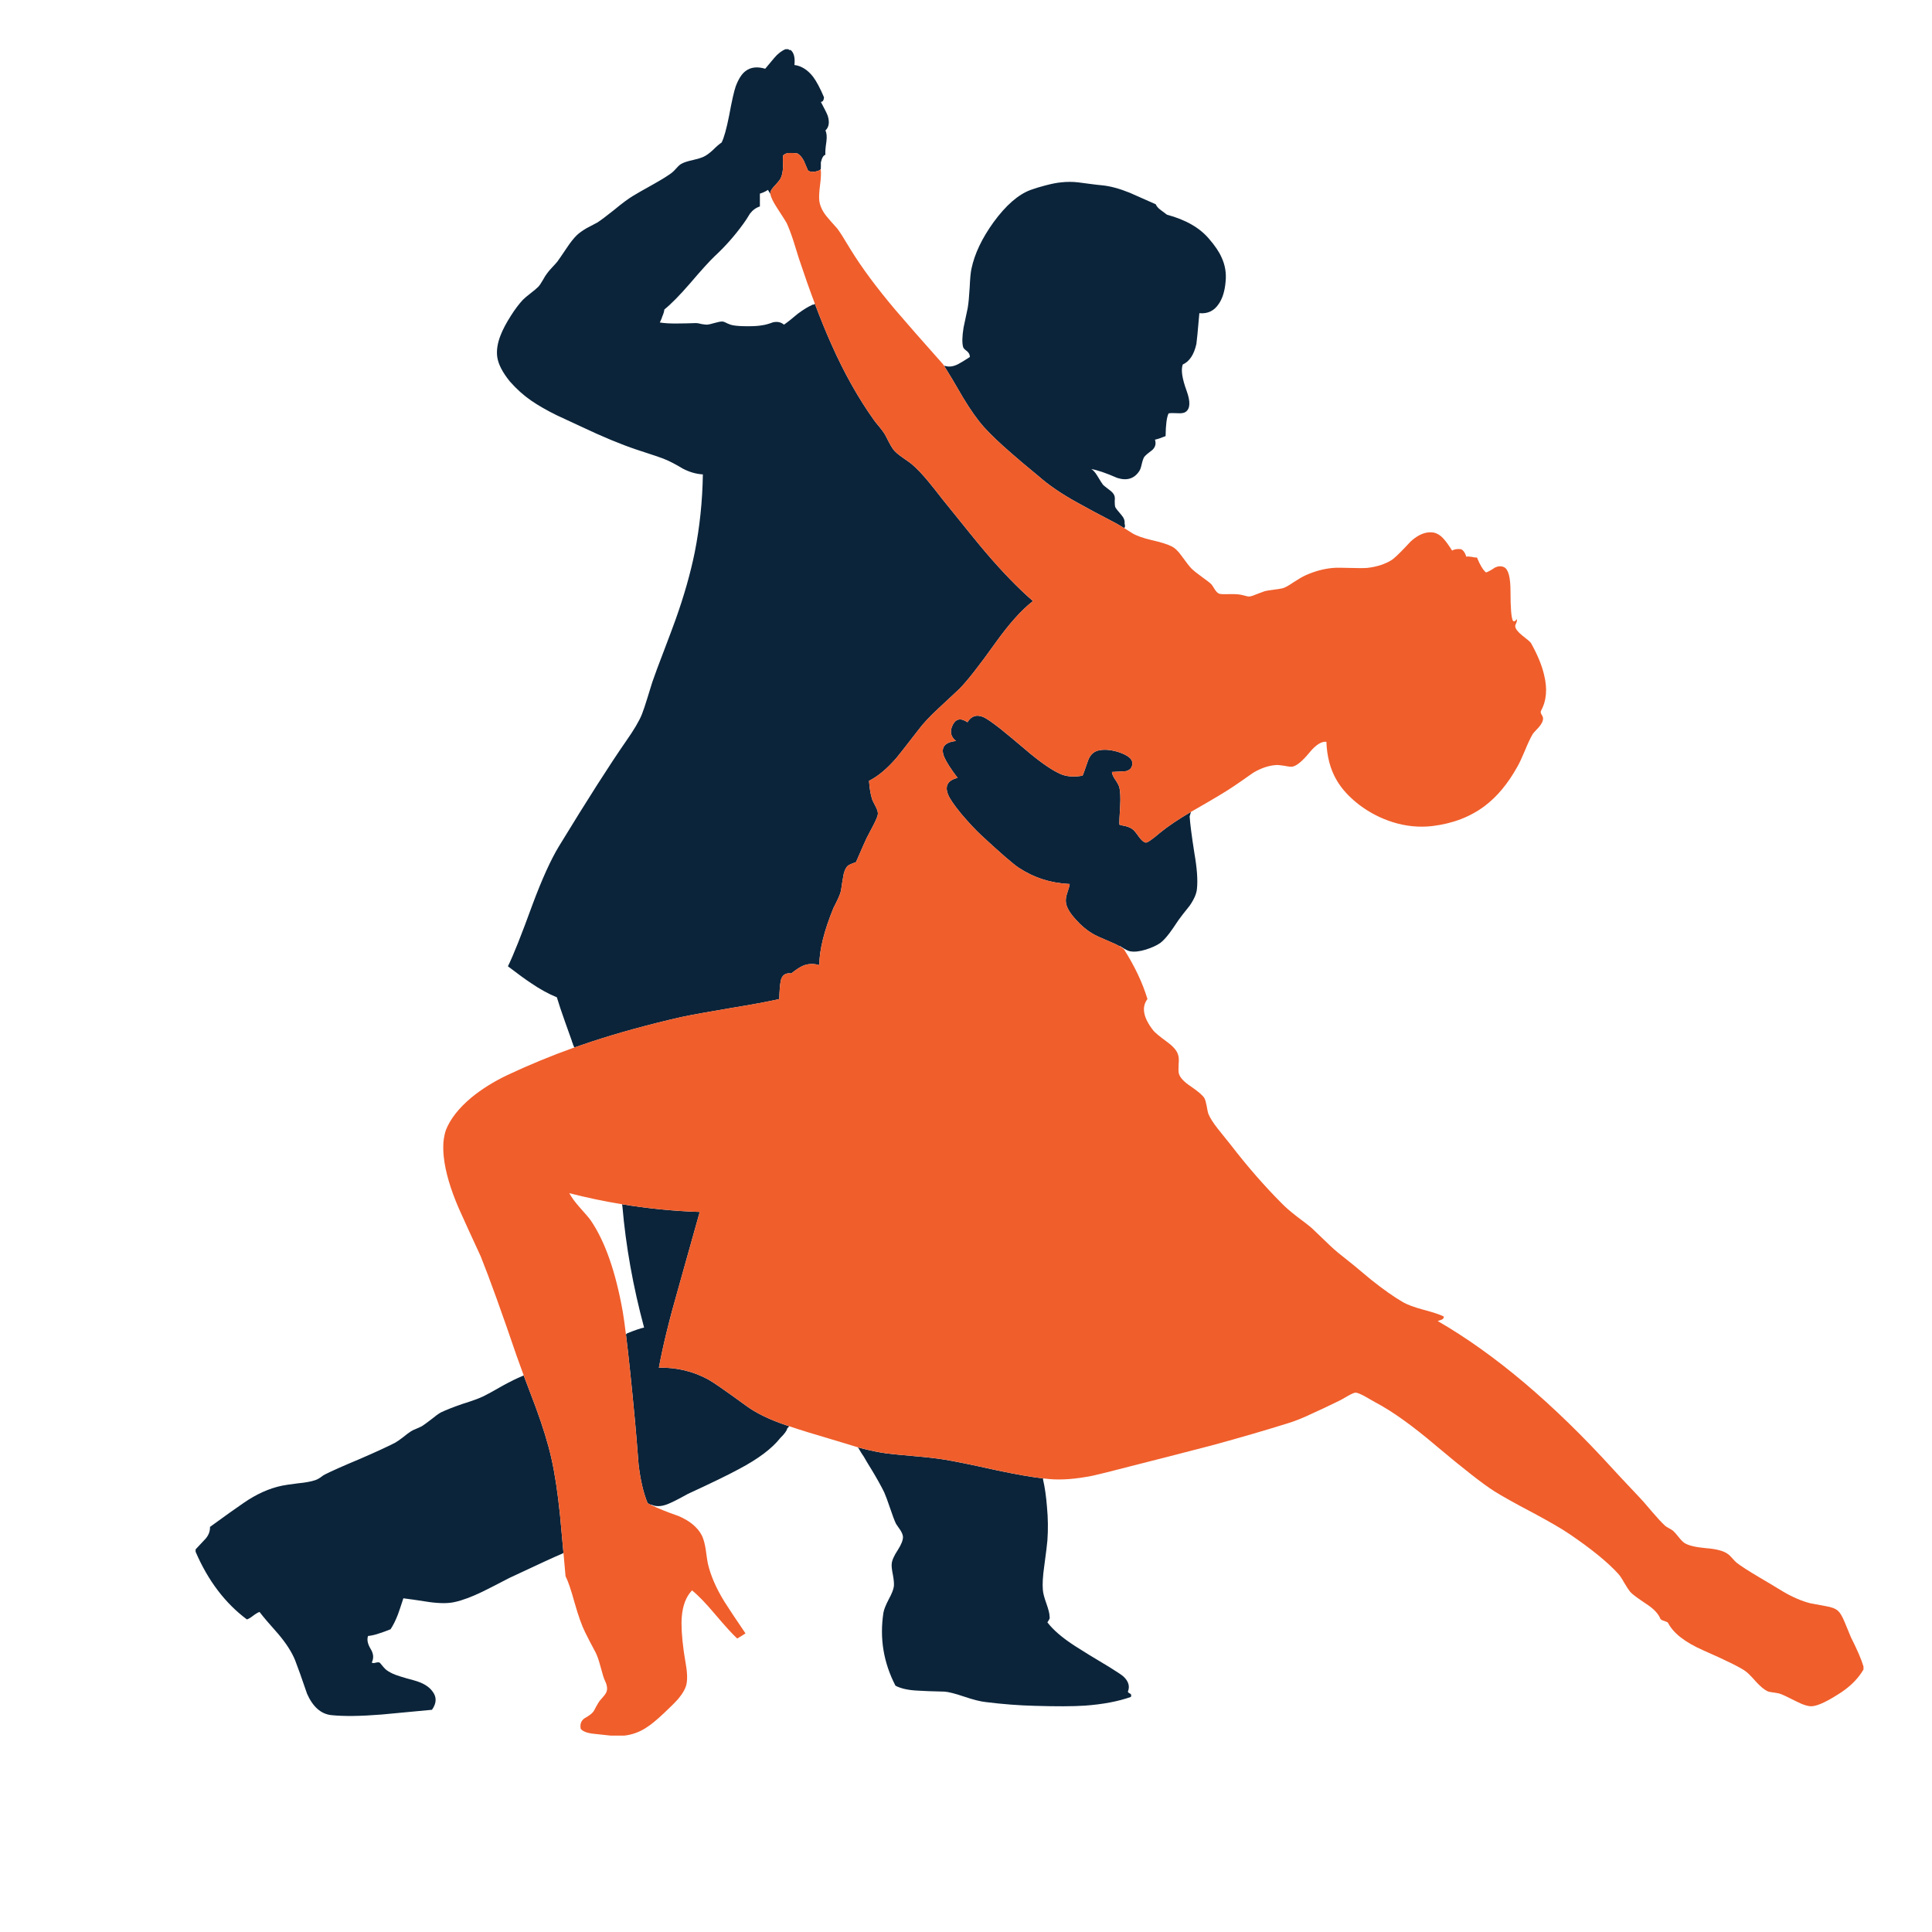 <?xml version="1.0" encoding="utf-8"?>
<!-- Generator: Adobe Illustrator 16.0.0, SVG Export Plug-In . SVG Version: 6.00 Build 0)  -->
<!DOCTYPE svg PUBLIC "-//W3C//DTD SVG 1.1//EN" "http://www.w3.org/Graphics/SVG/1.1/DTD/svg11.dtd">
<svg version="1.1" id="Layer_1" xmlns="http://www.w3.org/2000/svg" xmlns:xlink="http://www.w3.org/1999/xlink" x="0px" y="0px"
	 width="300px" height="300px" viewBox="0 0 300 300" enable-background="new 0 0 300 300" xml:space="preserve">
<g>
	<path fill-rule="evenodd" clip-rule="evenodd" fill="#0B243A" d="M184.93,126.07c-0.058,0.212-0.125,0.443-0.2,0.69
		c0.061,1.083,0.307,2.992,0.736,5.729c0.407,2.328,0.541,4.167,0.398,5.515c-0.062,0.755-0.441,1.634-1.135,2.635
		c-0.858,1.062-1.45,1.828-1.777,2.297c-0.592,0.899-1.052,1.563-1.377,1.992c-0.531,0.695-1.003,1.195-1.411,1.5
		c-0.571,0.39-1.305,0.726-2.204,1.013c-0.982,0.306-1.809,0.398-2.483,0.275c-0.307-0.061-0.756-0.285-1.348-0.673
		c-0.061-0.042-0.123-0.082-0.184-0.123c-0.032,0.006-0.064,0.01-0.092,0.015c-0.413-0.236-0.942-0.486-1.595-0.751
		c-1.326-0.551-2.206-0.959-2.635-1.224c-0.899-0.532-1.757-1.257-2.573-2.176c-0.92-1.001-1.43-1.87-1.532-2.604
		c-0.062-0.449,0-0.939,0.186-1.472c0.243-0.715,0.377-1.194,0.398-1.438c-2.902-0.123-5.547-0.971-7.938-2.544
		c-0.959-0.653-2.899-2.338-5.821-5.055c-0.898-0.837-1.918-1.931-3.063-3.278c-1.144-1.389-1.839-2.411-2.083-3.064
		c-0.51-1.328-0.01-2.175,1.5-2.542c-1.062-1.389-1.756-2.473-2.084-3.248c-0.591-1.45,0.021-2.278,1.839-2.481
		c-0.838-0.654-1.012-1.481-0.521-2.482c0.49-0.98,1.256-1.123,2.298-0.428c0.592-0.98,1.418-1.246,2.481-0.797
		c0.471,0.205,1.358,0.817,2.666,1.838c0.919,0.736,2.451,2.013,4.596,3.83c1.94,1.593,3.522,2.656,4.748,3.187
		c0.899,0.388,2.022,0.47,3.37,0.245c0.082-0.122,0.358-0.879,0.829-2.268c0.285-0.857,0.796-1.398,1.531-1.624
		c0.898-0.245,2.002-0.164,3.31,0.246c1.286,0.449,1.971,0.96,2.053,1.531c0.082,0.756-0.244,1.226-0.981,1.41
		c-0.143,0.021-0.869,0.062-2.175,0.123c0.021,0.327,0.194,0.725,0.521,1.195c0.348,0.511,0.563,0.919,0.644,1.226
		c0.142,0.633,0.184,1.562,0.123,2.788c-0.102,1.533-0.144,2.523-0.123,2.973c0.142,0.061,0.48,0.142,1.011,0.245
		c0.388,0.102,0.715,0.245,0.981,0.429c0.243,0.163,0.593,0.572,1.041,1.226c0.409,0.551,0.766,0.847,1.072,0.888
		c0.245,0.02,0.98-0.491,2.206-1.532C181.332,128.32,182.931,127.242,184.93,126.07z M174.558,81.997
		c-0.483-0.296-0.881-0.53-1.194-0.705c-2.718-1.409-4.761-2.502-6.129-3.279c-2.41-1.327-4.411-2.696-6.005-4.105
		c-1.921-1.573-3.36-2.789-4.321-3.646c-1.653-1.43-3.021-2.737-4.105-3.921c-1.021-1.145-2.113-2.687-3.278-4.627
		c-1.25-2.168-2.23-3.813-2.94-4.933c0.06,0.02,0.12,0.04,0.183,0.061l-0.03-0.03c0.613,0.204,1.297,0.113,2.053-0.276
		c0.429-0.224,1.032-0.592,1.808-1.103c0-0.347-0.144-0.644-0.429-0.889c-0.367-0.266-0.571-0.48-0.612-0.643
		c-0.183-0.613-0.164-1.625,0.062-3.034c0.325-1.51,0.541-2.521,0.643-3.033c0.123-0.715,0.225-1.777,0.306-3.186
		c0.061-1.389,0.154-2.359,0.275-2.911c0.49-2.329,1.634-4.739,3.432-7.231c1.94-2.655,3.871-4.33,5.791-5.025
		c0.612-0.224,1.348-0.45,2.205-0.673c1.001-0.267,1.828-0.43,2.483-0.491c0.918-0.102,1.806-0.102,2.665,0
		c0.265,0.042,0.89,0.123,1.869,0.245c0.776,0.103,1.397,0.174,1.869,0.215c1.244,0.122,2.674,0.51,4.289,1.164
		c0.898,0.388,2.236,0.98,4.013,1.777c0.144,0.327,0.398,0.623,0.768,0.888c0.203,0.163,0.53,0.408,0.981,0.735
		c2.898,0.776,5.073,2.022,6.523,3.738c0.919,1.063,1.564,2.012,1.932,2.85c0.572,1.205,0.785,2.482,0.643,3.83
		c-0.123,1.431-0.47,2.563-1.041,3.401c-0.715,1.104-1.726,1.594-3.032,1.471c-0.247,2.84-0.4,4.433-0.461,4.78
		c-0.368,1.655-1.071,2.716-2.115,3.187c-0.306,0.817-0.102,2.195,0.615,4.136c0.592,1.655,0.54,2.728-0.154,3.217
		c-0.246,0.184-0.662,0.255-1.258,0.214c-0.692-0.041-1.163-0.03-1.408,0.031c-0.287,0.592-0.439,1.767-0.46,3.523
		c-0.755,0.307-1.307,0.489-1.654,0.552c0.204,0.613,0.072,1.144-0.398,1.593c-0.612,0.449-1.031,0.807-1.256,1.072
		c-0.143,0.224-0.273,0.603-0.398,1.133c-0.122,0.552-0.255,0.919-0.398,1.103c-0.775,1.165-1.909,1.512-3.4,1.042
		c-1.776-0.776-3.124-1.235-4.046-1.378c0.287,0.143,0.594,0.479,0.922,1.011c0.489,0.817,0.796,1.296,0.917,1.439
		c0.122,0.123,0.44,0.378,0.951,0.766c0.429,0.307,0.695,0.602,0.795,0.888c0.083,0.184,0.104,0.47,0.063,0.858
		c0,0.409,0.021,0.705,0.062,0.889c0.061,0.184,0.389,0.612,0.98,1.287c0.388,0.449,0.552,0.888,0.49,1.317
		C174.732,81.635,174.712,81.871,174.558,81.997z M126.531,47.16c0.893,2.378,1.756,4.493,2.588,6.342
		c1.981,4.453,4.188,8.375,6.618,11.766c0.124,0.183,0.409,0.542,0.859,1.072c0.347,0.428,0.603,0.775,0.765,1.041
		c0.123,0.205,0.337,0.613,0.643,1.226c0.246,0.471,0.46,0.837,0.644,1.104c0.307,0.408,0.786,0.837,1.44,1.287
		c0.919,0.633,1.451,1.021,1.594,1.165c0.715,0.612,1.522,1.46,2.421,2.542c0.531,0.633,1.286,1.584,2.266,2.849
		c3.494,4.351,5.73,7.099,6.71,8.243c2.635,3.084,5.076,5.596,7.323,7.537c-1.735,1.328-3.687,3.504-5.852,6.526
		c-2.533,3.555-4.403,5.934-5.607,7.139c-1.41,1.307-2.481,2.308-3.218,3.002c-1.348,1.246-2.379,2.349-3.094,3.31
		c-1.94,2.512-3.085,3.972-3.432,4.38c-1.47,1.696-2.89,2.881-4.258,3.555c0.081,1.144,0.234,2.073,0.459,2.788
		c0.04,0.163,0.224,0.551,0.551,1.165c0.266,0.49,0.388,0.888,0.368,1.195c-0.02,0.306-0.266,0.909-0.735,1.808
		c-0.246,0.47-0.583,1.113-1.011,1.93c-0.225,0.47-0.777,1.717-1.654,3.738c-0.695,0.245-1.125,0.44-1.287,0.583
		c-0.367,0.388-0.603,0.959-0.705,1.716c-0.082,0.429-0.194,1.144-0.338,2.145c-0.102,0.49-0.49,1.379-1.163,2.667
		c-1.451,3.533-2.187,6.495-2.207,8.884c-0.877-0.265-1.716-0.234-2.512,0.092c-0.449,0.184-1.063,0.583-1.838,1.195
		c-0.939-0.122-1.492,0.297-1.655,1.256c-0.103,0.553-0.174,1.46-0.214,2.728c-1.696,0.388-4.229,0.857-7.599,1.409
		c-3.411,0.572-5.944,1.031-7.598,1.379c-5.087,1.164-9.744,2.44-13.973,3.831c-0.888,0.293-1.771,0.594-2.649,0.902
		c-0.042-0.098-0.088-0.205-0.138-0.321c-0.061-0.123-0.103-0.245-0.123-0.368c-0.041-0.062-0.082-0.143-0.123-0.245h0.031
		c-0.49-1.348-0.858-2.38-1.103-3.094c-0.532-1.491-0.951-2.748-1.257-3.769c-1.308-0.53-2.645-1.267-4.014-2.206
		c-0.755-0.49-1.951-1.359-3.584-2.605c0.837-1.695,2.114-4.902,3.829-9.62c1.471-3.942,2.839-6.956,4.106-9.039
		c4.412-7.231,7.875-12.654,10.385-16.27c1.247-1.777,2.074-3.176,2.482-4.197c0.246-0.633,0.521-1.45,0.827-2.451
		c0.491-1.615,0.756-2.472,0.797-2.574c0.409-1.185,1.011-2.809,1.808-4.871c0.878-2.308,1.481-3.922,1.808-4.841
		c1.307-3.656,2.297-7.139,2.972-10.448c0.776-3.942,1.195-7.966,1.257-12.072c-1.042-0.062-2.073-0.357-3.095-0.889
		c-1.124-0.674-2.042-1.154-2.757-1.439c-0.51-0.225-2.002-0.736-4.474-1.532c-2.43-0.817-5.259-1.992-8.487-3.523
		c-2.043-0.94-3.339-1.542-3.891-1.808c-1.532-0.755-2.849-1.511-3.952-2.267c-1.185-0.817-2.288-1.808-3.309-2.972
		c-1.145-1.41-1.798-2.676-1.962-3.8c-0.143-1.042,0.041-2.196,0.552-3.462c0.327-0.838,0.848-1.818,1.563-2.941
		c0.633-1.001,1.256-1.828,1.869-2.482c0.265-0.266,0.664-0.603,1.194-1.011c0.552-0.429,0.94-0.755,1.165-0.98
		c0.205-0.205,0.439-0.541,0.705-1.011c0.307-0.551,0.532-0.909,0.674-1.073c0.183-0.264,0.459-0.591,0.827-0.979
		c0.388-0.41,0.653-0.706,0.797-0.889c0.142-0.184,0.632-0.898,1.471-2.145c0.57-0.858,1.092-1.511,1.562-1.961
		c0.347-0.326,0.847-0.684,1.501-1.072c0.368-0.184,0.929-0.479,1.686-0.888c0.53-0.347,1.398-1.001,2.604-1.961
		c1.205-1,2.166-1.715,2.88-2.144c0.531-0.328,1.604-0.94,3.217-1.84c1.308-0.735,2.257-1.328,2.85-1.776
		c0.163-0.123,0.418-0.378,0.766-0.766c0.287-0.327,0.541-0.542,0.766-0.644c0.368-0.204,0.939-0.388,1.716-0.552
		c0.775-0.183,1.338-0.357,1.685-0.52c0.429-0.204,0.909-0.551,1.44-1.042c0.572-0.572,1.021-0.96,1.349-1.164
		c0.367-0.715,0.754-2.104,1.165-4.167c0.429-2.329,0.776-3.861,1.041-4.596c0.429-1.124,0.93-1.9,1.501-2.328
		c0.797-0.613,1.818-0.736,3.064-0.368c0.307-0.368,0.776-0.93,1.41-1.686c0.551-0.653,1.133-1.103,1.746-1.348h0.459
		c0.021,0.102,0.133,0.143,0.337,0.124c0.511,0.428,0.705,1.204,0.583,2.328c1.083,0.143,2.042,0.745,2.88,1.807
		c0.552,0.735,1.123,1.808,1.716,3.218c-0.041,0.47-0.204,0.705-0.49,0.705c0.613,1.144,0.969,1.869,1.072,2.175
		c0.306,1.001,0.184,1.757-0.368,2.268c0.204,0.388,0.255,0.969,0.153,1.747c-0.143,0.939-0.194,1.613-0.153,2.021
		c-0.306,0.083-0.542,0.481-0.705,1.196c0.01,0.386,0.005,0.764-0.017,1.134c-0.004-0.029-0.009-0.06-0.015-0.092
		c-0.102,0.164-0.368,0.286-0.796,0.368c-0.471,0.102-0.858,0.051-1.165-0.153c-0.387-0.897-0.603-1.399-0.644-1.501
		c-0.286-0.552-0.623-0.939-1.011-1.164c-0.633-0.062-1.072-0.083-1.317-0.062c-0.368,0.021-0.674,0.153-0.919,0.398
		c-0.021,0.429-0.021,1,0,1.715c0,0.674-0.112,1.267-0.337,1.777c-0.102,0.225-0.407,0.613-0.919,1.165
		c-0.449,0.47-0.684,0.827-0.704,1.072c-0.007,0.07-0.007,0.146,0,0.229c-0.126-0.195-0.25-0.405-0.369-0.628
		c-0.367,0.246-0.786,0.44-1.255,0.582v1.992c-0.592,0.184-1.103,0.552-1.532,1.102c-0.429,0.716-0.777,1.247-1.042,1.594
		c-1.348,1.858-2.819,3.523-4.411,4.994c-0.818,0.776-2.115,2.206-3.893,4.29c-1.593,1.838-2.911,3.176-3.952,4.013
		c-0.041,0.327-0.142,0.675-0.306,1.042c-0.062,0.224-0.194,0.552-0.398,0.981c0.756,0.122,1.696,0.174,2.818,0.153
		c0.634,0,1.573-0.02,2.82-0.062c0.184,0,0.47,0.051,0.857,0.154c0.369,0.061,0.654,0.092,0.859,0.092
		c0.245-0.021,0.643-0.112,1.195-0.276c0.489-0.144,0.877-0.214,1.163-0.214c0.205,0.021,0.47,0.122,0.797,0.306
		c0.368,0.163,0.643,0.255,0.828,0.276c0.53,0.102,1.306,0.153,2.329,0.153c0.98,0,1.726-0.051,2.236-0.153
		c0.388-0.042,0.95-0.195,1.686-0.461c0.673-0.142,1.236-0.02,1.685,0.369c0.51-0.348,1.235-0.919,2.174-1.716
		c0.878-0.653,1.676-1.133,2.39-1.44c0.02,0.042,0.031,0.071,0.031,0.092C126.395,47.278,126.462,47.217,126.531,47.16z
		 M161.964,229.569c0.005,0.059,0.005,0.114,0,0.17c0.286,1.244,0.491,2.675,0.613,4.289c0.164,1.736,0.184,3.46,0.062,5.177
		c-0.04,0.53-0.204,1.858-0.49,3.983c-0.225,1.572-0.294,2.808-0.213,3.707c0.039,0.511,0.226,1.215,0.552,2.114
		c0.325,0.92,0.49,1.582,0.49,1.99c0.04,0.225,0.019,0.379-0.063,0.462c-0.021,0.062-0.112,0.213-0.276,0.458
		c0.899,1.185,2.329,2.41,4.289,3.676c1.104,0.717,2.87,1.798,5.302,3.249c1.226,0.756,1.971,1.256,2.237,1.502
		c0.775,0.735,1,1.511,0.673,2.327c0,0.103,0.112,0.205,0.337,0.307c0.184,0.103,0.226,0.276,0.123,0.521
		c-1.96,0.695-4.341,1.146-7.14,1.35c-1.88,0.122-4.483,0.132-7.811,0.03c-2.433-0.062-4.955-0.256-7.57-0.583
		c-0.815-0.08-1.949-0.366-3.4-0.857c-1.389-0.47-2.399-0.725-3.034-0.767c-1.838-0.04-3.207-0.091-4.105-0.152
		c-1.47-0.062-2.635-0.316-3.493-0.767c-1.859-3.595-2.482-7.372-1.87-11.336c0.082-0.489,0.358-1.185,0.827-2.084
		c0.47-0.857,0.736-1.529,0.797-2.021c0.042-0.407-0.01-1.001-0.153-1.777c-0.164-0.797-0.224-1.368-0.184-1.715
		c0.041-0.532,0.357-1.248,0.95-2.145c0.552-0.859,0.817-1.542,0.797-2.053c-0.021-0.286-0.154-0.623-0.398-1.014
		c-0.409-0.612-0.633-0.939-0.675-0.979c-0.245-0.511-0.55-1.316-0.918-2.421c-0.388-1.144-0.694-1.971-0.919-2.481
		c-0.47-0.959-1.124-2.135-1.962-3.522c-0.51-0.816-0.908-1.481-1.194-1.992c-0.246-0.347-0.522-0.785-0.828-1.317l-0.092-0.152
		c0.173,0.043,0.326,0.084,0.46,0.122c1.472,0.389,2.819,0.664,4.045,0.827c0.817,0.102,2.277,0.246,4.38,0.429
		c1.901,0.164,3.401,0.338,4.503,0.521c1.451,0.226,4.209,0.787,8.273,1.687C157.728,228.931,160.087,229.345,161.964,229.569z
		 M87.497,241.15c-0.027-0.007-0.053-0.012-0.076-0.015c0,0.021,0,0.04,0,0.062c-1.083,0.449-3.861,1.727-8.334,3.829
		c-1.838,0.96-3.238,1.675-4.198,2.145c-1.655,0.798-3.083,1.329-4.289,1.593c-0.981,0.227-2.298,0.227-3.953,0
		c-1.818-0.284-3.155-0.479-4.013-0.581c-0.368,1.144-0.654,1.99-0.858,2.544c-0.347,0.896-0.725,1.654-1.133,2.266
		c-0.715,0.287-1.276,0.492-1.685,0.614c-0.633,0.225-1.236,0.368-1.808,0.429c-0.204,0.572-0.061,1.255,0.428,2.053
		c0.43,0.715,0.481,1.399,0.154,2.053c0.081,0.122,0.296,0.131,0.643,0.031c0.326-0.082,0.541-0.063,0.644,0.06
		c0.449,0.551,0.725,0.869,0.827,0.95c0.244,0.226,0.623,0.459,1.134,0.704c0.531,0.247,1.634,0.594,3.31,1.042
		c1.347,0.368,2.296,0.93,2.848,1.686c0.695,0.878,0.675,1.839-0.061,2.88c-3.37,0.327-5.975,0.571-7.813,0.735
		c-3.289,0.266-5.903,0.296-7.843,0.092c-1.593-0.184-2.839-1.287-3.738-3.309c-0.837-2.45-1.459-4.197-1.869-5.238
		c-0.51-1.247-1.369-2.586-2.574-4.016c-1.389-1.552-2.369-2.705-2.942-3.46c-0.245,0.082-0.571,0.273-0.98,0.58
		c-0.388,0.307-0.714,0.501-0.98,0.584c-3.392-2.534-6.047-6.037-7.966-10.511v-0.366c0.082-0.103,0.542-0.593,1.378-1.472
		c0.593-0.592,0.879-1.266,0.859-2.021c2.328-1.695,4.064-2.933,5.208-3.709c2.002-1.388,4.004-2.287,6.005-2.695
		c0.368-0.082,1.205-0.204,2.512-0.368c1.083-0.103,1.961-0.265,2.635-0.49c0.204-0.061,0.459-0.192,0.766-0.396
		c0.368-0.287,0.613-0.449,0.735-0.491c1-0.511,2.819-1.318,5.453-2.421c2.411-1.042,4.229-1.879,5.455-2.512
		c0.285-0.164,0.684-0.44,1.193-0.827c0.552-0.45,0.961-0.757,1.226-0.919c0.184-0.124,0.48-0.267,0.888-0.429
		c0.389-0.164,0.675-0.297,0.859-0.398c0.286-0.185,0.775-0.542,1.47-1.074c0.592-0.489,1.072-0.837,1.44-1.041
		c0.756-0.367,1.868-0.807,3.339-1.317c1.573-0.49,2.686-0.898,3.339-1.225c0.43-0.205,1.431-0.756,3.003-1.654
		c1.165-0.634,2.145-1.115,2.941-1.441l0.245-0.106c0.507,1.367,1.119,2.986,1.838,4.855c1.124,3.044,1.94,5.699,2.451,7.967
		c0.531,2.328,0.98,5.28,1.349,8.855C87.088,236.661,87.268,238.627,87.497,241.15z M96.581,186.996
		c4.005,0.662,8.029,1.063,12.072,1.195c-0.144,0.49-1.256,4.462-3.34,11.917c-1.369,4.761-2.369,8.846-3.002,12.258
		c2.778-0.04,5.332,0.572,7.66,1.838c0.756,0.409,2.686,1.747,5.791,4.013c1.613,1.205,3.779,2.258,6.496,3.157
		c0.092,0.032,0.189,0.062,0.291,0.092c-0.108,0.127-0.215,0.249-0.321,0.368c-0.021,0.162-0.124,0.367-0.308,0.611
		c-0.142,0.204-0.398,0.49-0.766,0.858c-1.287,1.634-3.421,3.237-6.404,4.811c-1.695,0.919-4.34,2.205-7.936,3.859
		c-1.428,0.797-2.48,1.327-3.155,1.594c-1.001,0.388-1.848,0.408-2.543,0.062l0.015,0.076c-0.208-0.099-0.396-0.196-0.566-0.289
		c-0.653-1.574-1.124-3.587-1.409-6.037c-0.225-2.941-0.409-5.178-0.552-6.711c-0.545-5.833-1.015-10.325-1.41-13.481
		c0.054-0.019,0.105-0.039,0.154-0.061c-0.021-0.02-0.031-0.041-0.031-0.062c1.328-0.53,2.227-0.837,2.697-0.919
		c-1.716-6.372-2.84-12.653-3.37-18.843C96.621,187.209,96.601,187.106,96.581,186.996z M138.495,118.12
		c0.021,0,0.042,0.02,0.062,0.061l-0.032-0.092L138.495,118.12z"/>
	<path fill-rule="evenodd" clip-rule="evenodd" fill="#F05E2B" d="M126.531,47.16c-0.799-2.119-1.621-4.448-2.466-6.985
		c-0.389-1.226-0.675-2.145-0.858-2.758c-0.368-1.124-0.715-2.042-1.042-2.757c-0.061-0.143-0.572-0.95-1.532-2.421
		c-0.607-0.937-0.944-1.646-1.011-2.129c-0.007-0.083-0.007-0.159,0-0.229c0.02-0.246,0.255-0.603,0.704-1.072
		c0.512-0.552,0.817-0.94,0.919-1.165c0.225-0.511,0.337-1.103,0.337-1.777c-0.021-0.715-0.021-1.287,0-1.715
		c0.246-0.245,0.552-0.378,0.919-0.398c0.245-0.021,0.684,0,1.317,0.062c0.388,0.225,0.725,0.612,1.011,1.164
		c0.041,0.102,0.256,0.604,0.644,1.501c0.307,0.205,0.694,0.255,1.165,0.153c0.428-0.082,0.694-0.204,0.796-0.368
		c0.005,0.032,0.011,0.063,0.015,0.092c0.064,0.535,0.028,1.312-0.106,2.328c-0.144,1.104-0.185,1.931-0.124,2.482
		c0.103,0.797,0.47,1.594,1.104,2.39c0.367,0.45,0.929,1.093,1.686,1.931c0.366,0.469,1.06,1.563,2.083,3.278
		c1.736,2.819,4.055,5.944,6.956,9.376c1.673,1.961,4.157,4.79,7.445,8.487c0.03,0.048,0.062,0.099,0.092,0.153
		c0.71,1.12,1.69,2.765,2.94,4.933c1.165,1.94,2.257,3.482,3.278,4.627c1.085,1.184,2.452,2.492,4.105,3.921
		c0.961,0.857,2.4,2.073,4.321,3.646c1.594,1.409,3.595,2.778,6.005,4.105c1.368,0.777,3.411,1.87,6.129,3.279
		c0.313,0.175,0.711,0.409,1.194,0.705c0.371,0.231,0.79,0.497,1.257,0.796c0.633,0.389,1.635,0.746,3.002,1.073
		c1.451,0.327,2.471,0.644,3.064,0.95c0.53,0.245,1.061,0.745,1.594,1.5c0.735,1.022,1.255,1.685,1.562,1.992
		c0.367,0.347,0.92,0.787,1.654,1.317c0.715,0.511,1.186,0.878,1.41,1.104c0.08,0.081,0.264,0.357,0.55,0.827
		c0.205,0.306,0.409,0.51,0.614,0.613c0.184,0.081,0.603,0.112,1.256,0.091c0.838-0.021,1.419-0.01,1.747,0.031
		c0.245,0.02,0.562,0.082,0.949,0.184c0.348,0.102,0.582,0.153,0.705,0.153c0.244,0,0.623-0.113,1.134-0.337
		c0.653-0.245,1.091-0.409,1.318-0.49c0.325-0.082,0.816-0.164,1.468-0.245c0.634-0.082,1.086-0.153,1.351-0.215
		c0.387-0.122,0.94-0.429,1.655-0.919c0.814-0.53,1.429-0.888,1.837-1.071c1.451-0.654,2.889-1.042,4.318-1.165
		c0.45-0.04,1.299-0.04,2.545,0c1.267,0.041,2.176,0.041,2.727,0c0.797-0.081,1.583-0.254,2.359-0.521
		c0.755-0.286,1.327-0.582,1.716-0.889c0.592-0.489,1.49-1.389,2.695-2.695c1.164-1.063,2.3-1.532,3.402-1.41
		c0.652,0.082,1.246,0.439,1.777,1.072c0.307,0.327,0.725,0.909,1.255,1.747c0.347-0.205,0.808-0.275,1.38-0.215
		c0.367,0.164,0.644,0.552,0.827,1.165c0.225-0.041,0.5-0.03,0.827,0.03c0.347,0.082,0.623,0.113,0.827,0.093
		c0.468,1.164,0.939,1.94,1.407,2.329c0.327-0.102,0.778-0.348,1.348-0.736c0.514-0.266,0.992-0.296,1.442-0.091
		c0.674,0.306,1.012,1.562,1.012,3.768c0,2.553,0.122,4.065,0.365,4.535c0.063,0.122,0.176,0.143,0.338,0.061
		c0.144-0.102,0.226-0.204,0.246-0.307c0.082,0.103,0.07,0.287-0.031,0.551c-0.144,0.286-0.204,0.49-0.183,0.614
		c0.06,0.388,0.418,0.847,1.071,1.377c0.797,0.614,1.258,1.012,1.38,1.196c1.021,1.838,1.693,3.473,2.022,4.902
		c0.551,2.186,0.387,4.065-0.49,5.638c-0.063,0.163-0.022,0.357,0.122,0.582c0.164,0.245,0.233,0.479,0.214,0.705
		c-0.042,0.368-0.276,0.796-0.704,1.287c-0.571,0.593-0.878,0.939-0.92,1.042c-0.347,0.593-0.745,1.44-1.195,2.543
		c-0.489,1.165-0.878,1.992-1.164,2.482c-1.45,2.615-3.137,4.646-5.055,6.097c-2.247,1.696-4.954,2.737-8.119,3.126
		c-2.063,0.245-4.137,0.041-6.22-0.613c-1.86-0.592-3.575-1.48-5.148-2.666c-1.572-1.206-2.757-2.502-3.553-3.892
		c-0.961-1.654-1.482-3.625-1.564-5.913c-0.775-0.082-1.663,0.491-2.665,1.716c-1.082,1.307-1.951,2.022-2.604,2.145
		c-0.224,0.041-0.622,0-1.193-0.123c-0.635-0.102-1.095-0.143-1.38-0.123c-1.145,0.082-2.318,0.48-3.523,1.195
		c-1.329,0.939-2.328,1.634-3.002,2.083c-0.939,0.654-2.87,1.817-5.791,3.492c-0.3,0.171-0.592,0.339-0.873,0.506
		c-1.999,1.171-3.598,2.25-4.796,3.232c-1.226,1.042-1.961,1.552-2.206,1.532c-0.307-0.041-0.663-0.337-1.072-0.888
		c-0.448-0.654-0.798-1.063-1.041-1.226c-0.267-0.184-0.594-0.327-0.981-0.429c-0.53-0.103-0.869-0.184-1.011-0.245
		c-0.021-0.45,0.021-1.44,0.123-2.973c0.061-1.226,0.019-2.155-0.123-2.788c-0.081-0.307-0.296-0.715-0.644-1.226
		c-0.326-0.47-0.5-0.868-0.521-1.195c1.306-0.061,2.032-0.102,2.175-0.123c0.737-0.184,1.063-0.653,0.981-1.41
		c-0.082-0.571-0.767-1.082-2.053-1.531c-1.308-0.409-2.411-0.491-3.31-0.246c-0.735,0.225-1.246,0.766-1.531,1.624
		c-0.471,1.389-0.747,2.146-0.829,2.268c-1.348,0.225-2.471,0.143-3.37-0.245c-1.226-0.531-2.808-1.593-4.748-3.187
		c-2.145-1.817-3.677-3.094-4.596-3.83c-1.308-1.021-2.195-1.634-2.666-1.838c-1.063-0.449-1.889-0.183-2.481,0.797
		c-1.042-0.695-1.808-0.552-2.298,0.428c-0.492,1.001-0.318,1.828,0.521,2.482c-1.818,0.204-2.431,1.032-1.839,2.481
		c0.328,0.775,1.022,1.859,2.084,3.248c-1.51,0.367-2.011,1.215-1.5,2.542c0.244,0.654,0.939,1.675,2.083,3.064
		c1.145,1.347,2.165,2.441,3.063,3.278c2.922,2.717,4.862,4.402,5.821,5.055c2.391,1.574,5.035,2.422,7.938,2.544
		c-0.021,0.245-0.155,0.724-0.398,1.438c-0.186,0.532-0.247,1.022-0.186,1.472c0.103,0.735,0.612,1.604,1.532,2.604
		c0.816,0.919,1.674,1.644,2.573,2.176c0.429,0.265,1.309,0.673,2.635,1.224c0.652,0.265,1.182,0.515,1.595,0.751
		c0.282,0.166,0.506,0.324,0.674,0.475c1.673,2.635,2.89,5.21,3.646,7.722c-0.96,1.267-0.654,2.9,0.92,4.901
		c0.244,0.308,0.949,0.89,2.115,1.748c0.959,0.694,1.532,1.357,1.715,1.99c0.123,0.328,0.152,0.817,0.091,1.472
		c-0.04,0.693-0.03,1.174,0.032,1.439c0.162,0.634,0.785,1.307,1.868,2.021c1.163,0.797,1.869,1.41,2.114,1.839
		c0.123,0.245,0.233,0.634,0.335,1.164c0.103,0.593,0.185,0.992,0.247,1.196c0.243,0.632,0.745,1.431,1.502,2.39
		c0.448,0.551,1.113,1.377,1.99,2.48c2.615,3.392,5.271,6.435,7.966,9.131c0.532,0.552,1.298,1.215,2.298,1.992
		c1.185,0.877,1.981,1.5,2.391,1.869c0.226,0.204,0.95,0.899,2.175,2.084c0.858,0.838,1.603,1.5,2.236,1.99
		c1.082,0.837,2.667,2.136,4.75,3.892c1.899,1.512,3.554,2.676,4.964,3.493c0.693,0.388,1.715,0.765,3.063,1.132
		c1.49,0.39,2.574,0.746,3.247,1.073c0.02,0.226-0.09,0.388-0.336,0.49c-0.389,0.144-0.593,0.215-0.614,0.215
		c8.845,5.107,17.924,12.775,27.239,23.01c0.266,0.306,1.624,1.759,4.076,4.352c0.306,0.305,0.968,1.062,1.989,2.268
		c0.797,0.939,1.461,1.654,1.993,2.145c0.102,0.102,0.307,0.233,0.612,0.398c0.307,0.162,0.53,0.304,0.675,0.428
		c0.184,0.162,0.479,0.501,0.887,1.012c0.327,0.409,0.613,0.695,0.857,0.857c0.613,0.389,1.717,0.653,3.31,0.797
		c1.593,0.122,2.707,0.408,3.341,0.857c0.205,0.122,0.449,0.348,0.735,0.675c0.307,0.347,0.531,0.582,0.674,0.705
		c0.674,0.53,1.88,1.306,3.614,2.329c0.839,0.488,2.064,1.224,3.677,2.204c1.43,0.839,2.811,1.43,4.138,1.779
		c0.08,0.021,0.899,0.172,2.451,0.458c0.899,0.143,1.532,0.388,1.898,0.734c0.328,0.287,0.675,0.879,1.043,1.777
		c0.613,1.491,0.93,2.259,0.949,2.299c0.999,1.981,1.654,3.503,1.961,4.563v0.461c-0.755,1.308-1.881,2.472-3.37,3.493
		c-2.105,1.389-3.625,2.124-4.564,2.206c-0.572,0.061-1.4-0.184-2.483-0.736c-1.348-0.693-2.227-1.102-2.635-1.226
		c-0.245-0.061-0.592-0.122-1.042-0.183c-0.389-0.042-0.663-0.103-0.827-0.185c-0.469-0.224-1.031-0.685-1.685-1.379
		c-0.776-0.879-1.317-1.43-1.624-1.654c-0.716-0.573-2.931-1.676-6.648-3.31c-2.839-1.245-4.668-2.676-5.485-4.289
		c-0.082-0.082-0.273-0.173-0.58-0.275c-0.286-0.083-0.481-0.183-0.584-0.306c-0.306-0.796-1.021-1.563-2.145-2.299
		c-1.39-0.919-2.236-1.552-2.543-1.9c-0.244-0.306-0.561-0.785-0.949-1.439c-0.347-0.633-0.653-1.092-0.919-1.378
		c-1.635-1.798-4.167-3.861-7.598-6.189c-1.206-0.817-3.084-1.911-5.639-3.279c-2.799-1.471-4.811-2.594-6.036-3.37
		c-1.735-1.104-4.718-3.431-8.947-6.985c-3.717-3.166-6.882-5.433-9.498-6.801c-0.776-0.45-1.348-0.776-1.717-0.98
		c-0.652-0.348-1.102-0.522-1.348-0.522c-0.202,0-0.592,0.163-1.164,0.49c-0.817,0.47-1.275,0.727-1.377,0.767
		c-1.717,0.839-3.033,1.459-3.954,1.87c-1.572,0.755-2.909,1.296-4.012,1.623c-3.514,1.103-7.446,2.246-11.796,3.432
		c-5.188,1.348-9.245,2.39-12.165,3.124c-3.39,0.879-5.515,1.41-6.372,1.594c-2.573,0.511-4.8,0.685-6.679,0.522
		c-0.318-0.029-0.656-0.065-1.014-0.108c-1.877-0.225-4.236-0.639-7.077-1.24c-4.063-0.899-6.822-1.461-8.273-1.687
		c-1.102-0.183-2.603-0.356-4.503-0.521c-2.104-0.183-3.563-0.327-4.38-0.429c-1.226-0.163-2.573-0.438-4.045-0.827
		c-0.134-0.038-0.287-0.079-0.46-0.122c-0.757-0.224-1.87-0.561-3.339-1.013c-3.29-0.961-5.735-1.716-7.338-2.266
		c-0.102-0.03-0.199-0.06-0.291-0.092c-2.717-0.899-4.883-1.952-6.496-3.157c-3.105-2.266-5.035-3.604-5.791-4.013
		c-2.328-1.266-4.882-1.878-7.66-1.838c0.633-3.412,1.634-7.497,3.002-12.258c2.084-7.455,3.196-11.427,3.34-11.917
		c-4.043-0.133-8.067-0.533-12.072-1.195c-2.736-0.447-5.463-1.019-8.18-1.716c0.327,0.612,0.847,1.327,1.563,2.145
		c0.919,1.021,1.501,1.707,1.747,2.053c2.226,3.248,3.891,7.988,4.994,14.217c0.148,0.881,0.312,2.046,0.489,3.492
		c0.395,3.156,0.865,7.648,1.41,13.481c0.143,1.533,0.327,3.77,0.552,6.711c0.286,2.45,0.756,4.463,1.409,6.037
		c0.17,0.093,0.359,0.19,0.566,0.289c1.006,0.504,2.41,1.072,4.214,1.7c1.776,0.755,2.992,1.768,3.646,3.035
		c0.245,0.51,0.438,1.205,0.582,2.082c0.184,1.349,0.296,2.095,0.337,2.237c0.429,1.879,1.287,3.86,2.574,5.943
		c0.736,1.166,1.828,2.808,3.278,4.933c-0.266,0.184-0.695,0.448-1.287,0.797c-0.715-0.654-1.87-1.921-3.461-3.799
		c-1.411-1.676-2.595-2.901-3.555-3.677c-0.919,0.959-1.451,2.339-1.593,4.137c-0.102,1.247,0,3.023,0.307,5.331
		c0.081,0.552,0.213,1.378,0.398,2.482c0.142,0.979,0.164,1.786,0.061,2.419c-0.102,0.735-0.552,1.573-1.349,2.513
		c-0.429,0.491-1.143,1.206-2.144,2.146c-1.144,1.081-2.063,1.838-2.757,2.267c-1.042,0.694-2.186,1.114-3.432,1.257h-2.115
		c-1.144-0.122-2.001-0.216-2.573-0.277c-1.042-0.102-1.736-0.355-2.083-0.764c-0.143-0.696,0.041-1.237,0.551-1.625
		c0.654-0.368,1.093-0.686,1.318-0.95c0.122-0.122,0.287-0.398,0.49-0.827c0.226-0.408,0.41-0.715,0.552-0.919
		c0.348-0.389,0.593-0.675,0.735-0.858c0.266-0.326,0.408-0.623,0.429-0.888c0.042-0.307-0.01-0.654-0.153-1.042
		c-0.205-0.449-0.348-0.807-0.429-1.072c-0.225-0.817-0.398-1.43-0.521-1.839c-0.184-0.694-0.399-1.296-0.643-1.809
		c-0.715-1.328-1.256-2.369-1.624-3.124c-0.531-1.063-1.083-2.605-1.655-4.625c-0.551-2.004-1.021-3.382-1.41-4.138
		c-0.118-1.307-0.224-2.51-0.321-3.601c-0.229-2.523-0.409-4.489-0.536-5.896c-0.369-3.575-0.818-6.527-1.349-8.855
		c-0.511-2.268-1.328-4.923-2.451-7.967c-0.719-1.869-1.332-3.488-1.838-4.855c-0.433-1.166-0.791-2.152-1.072-2.957
		c-2.37-6.945-4.238-12.124-5.607-15.535c-1.512-3.268-2.645-5.749-3.401-7.444c-1.307-3.022-2.083-5.679-2.329-7.968
		c-0.082-0.715-0.102-1.47-0.062-2.267c0.082-0.796,0.215-1.45,0.399-1.961c0.674-1.694,1.98-3.359,3.921-4.994
		c1.613-1.326,3.492-2.501,5.637-3.522c3.346-1.574,6.803-3,10.372-4.274c0.877-0.309,1.761-0.609,2.649-0.902
		c4.229-1.391,8.886-2.667,13.973-3.831c1.654-0.348,4.187-0.807,7.598-1.379c3.37-0.552,5.903-1.021,7.599-1.409
		c0.04-1.268,0.112-2.175,0.214-2.728c0.163-0.959,0.715-1.378,1.655-1.256c0.775-0.613,1.389-1.011,1.838-1.195
		c0.796-0.326,1.634-0.356,2.512-0.092c0.021-2.389,0.756-5.351,2.207-8.884c0.673-1.288,1.061-2.176,1.163-2.667
		c0.144-1.001,0.256-1.716,0.338-2.145c0.102-0.756,0.338-1.328,0.705-1.716c0.163-0.143,0.592-0.338,1.287-0.583
		c0.877-2.021,1.43-3.268,1.654-3.738c0.429-0.817,0.765-1.46,1.011-1.93c0.469-0.899,0.715-1.501,0.735-1.808
		c0.02-0.307-0.102-0.705-0.368-1.195c-0.327-0.613-0.511-1.001-0.551-1.165c-0.225-0.715-0.378-1.645-0.459-2.788
		c1.368-0.674,2.788-1.859,4.258-3.555c0.347-0.408,1.491-1.868,3.432-4.38c0.715-0.96,1.747-2.064,3.094-3.31
		c0.736-0.695,1.808-1.695,3.218-3.002c1.204-1.205,3.074-3.584,5.607-7.139c2.165-3.022,4.116-5.199,5.852-6.526
		c-2.247-1.94-4.688-4.453-7.323-7.537c-0.979-1.144-3.216-3.892-6.71-8.243c-0.979-1.265-1.735-2.216-2.266-2.849
		c-0.899-1.083-1.706-1.93-2.421-2.542c-0.143-0.143-0.674-0.532-1.594-1.165c-0.654-0.45-1.133-0.879-1.44-1.287
		c-0.184-0.267-0.398-0.633-0.644-1.104c-0.306-0.613-0.521-1.021-0.643-1.226c-0.163-0.265-0.418-0.612-0.765-1.041
		c-0.45-0.531-0.735-0.889-0.859-1.072c-2.431-3.392-4.637-7.313-6.618-11.766C128.287,51.653,127.424,49.538,126.531,47.16z"/>
</g>
</svg>
